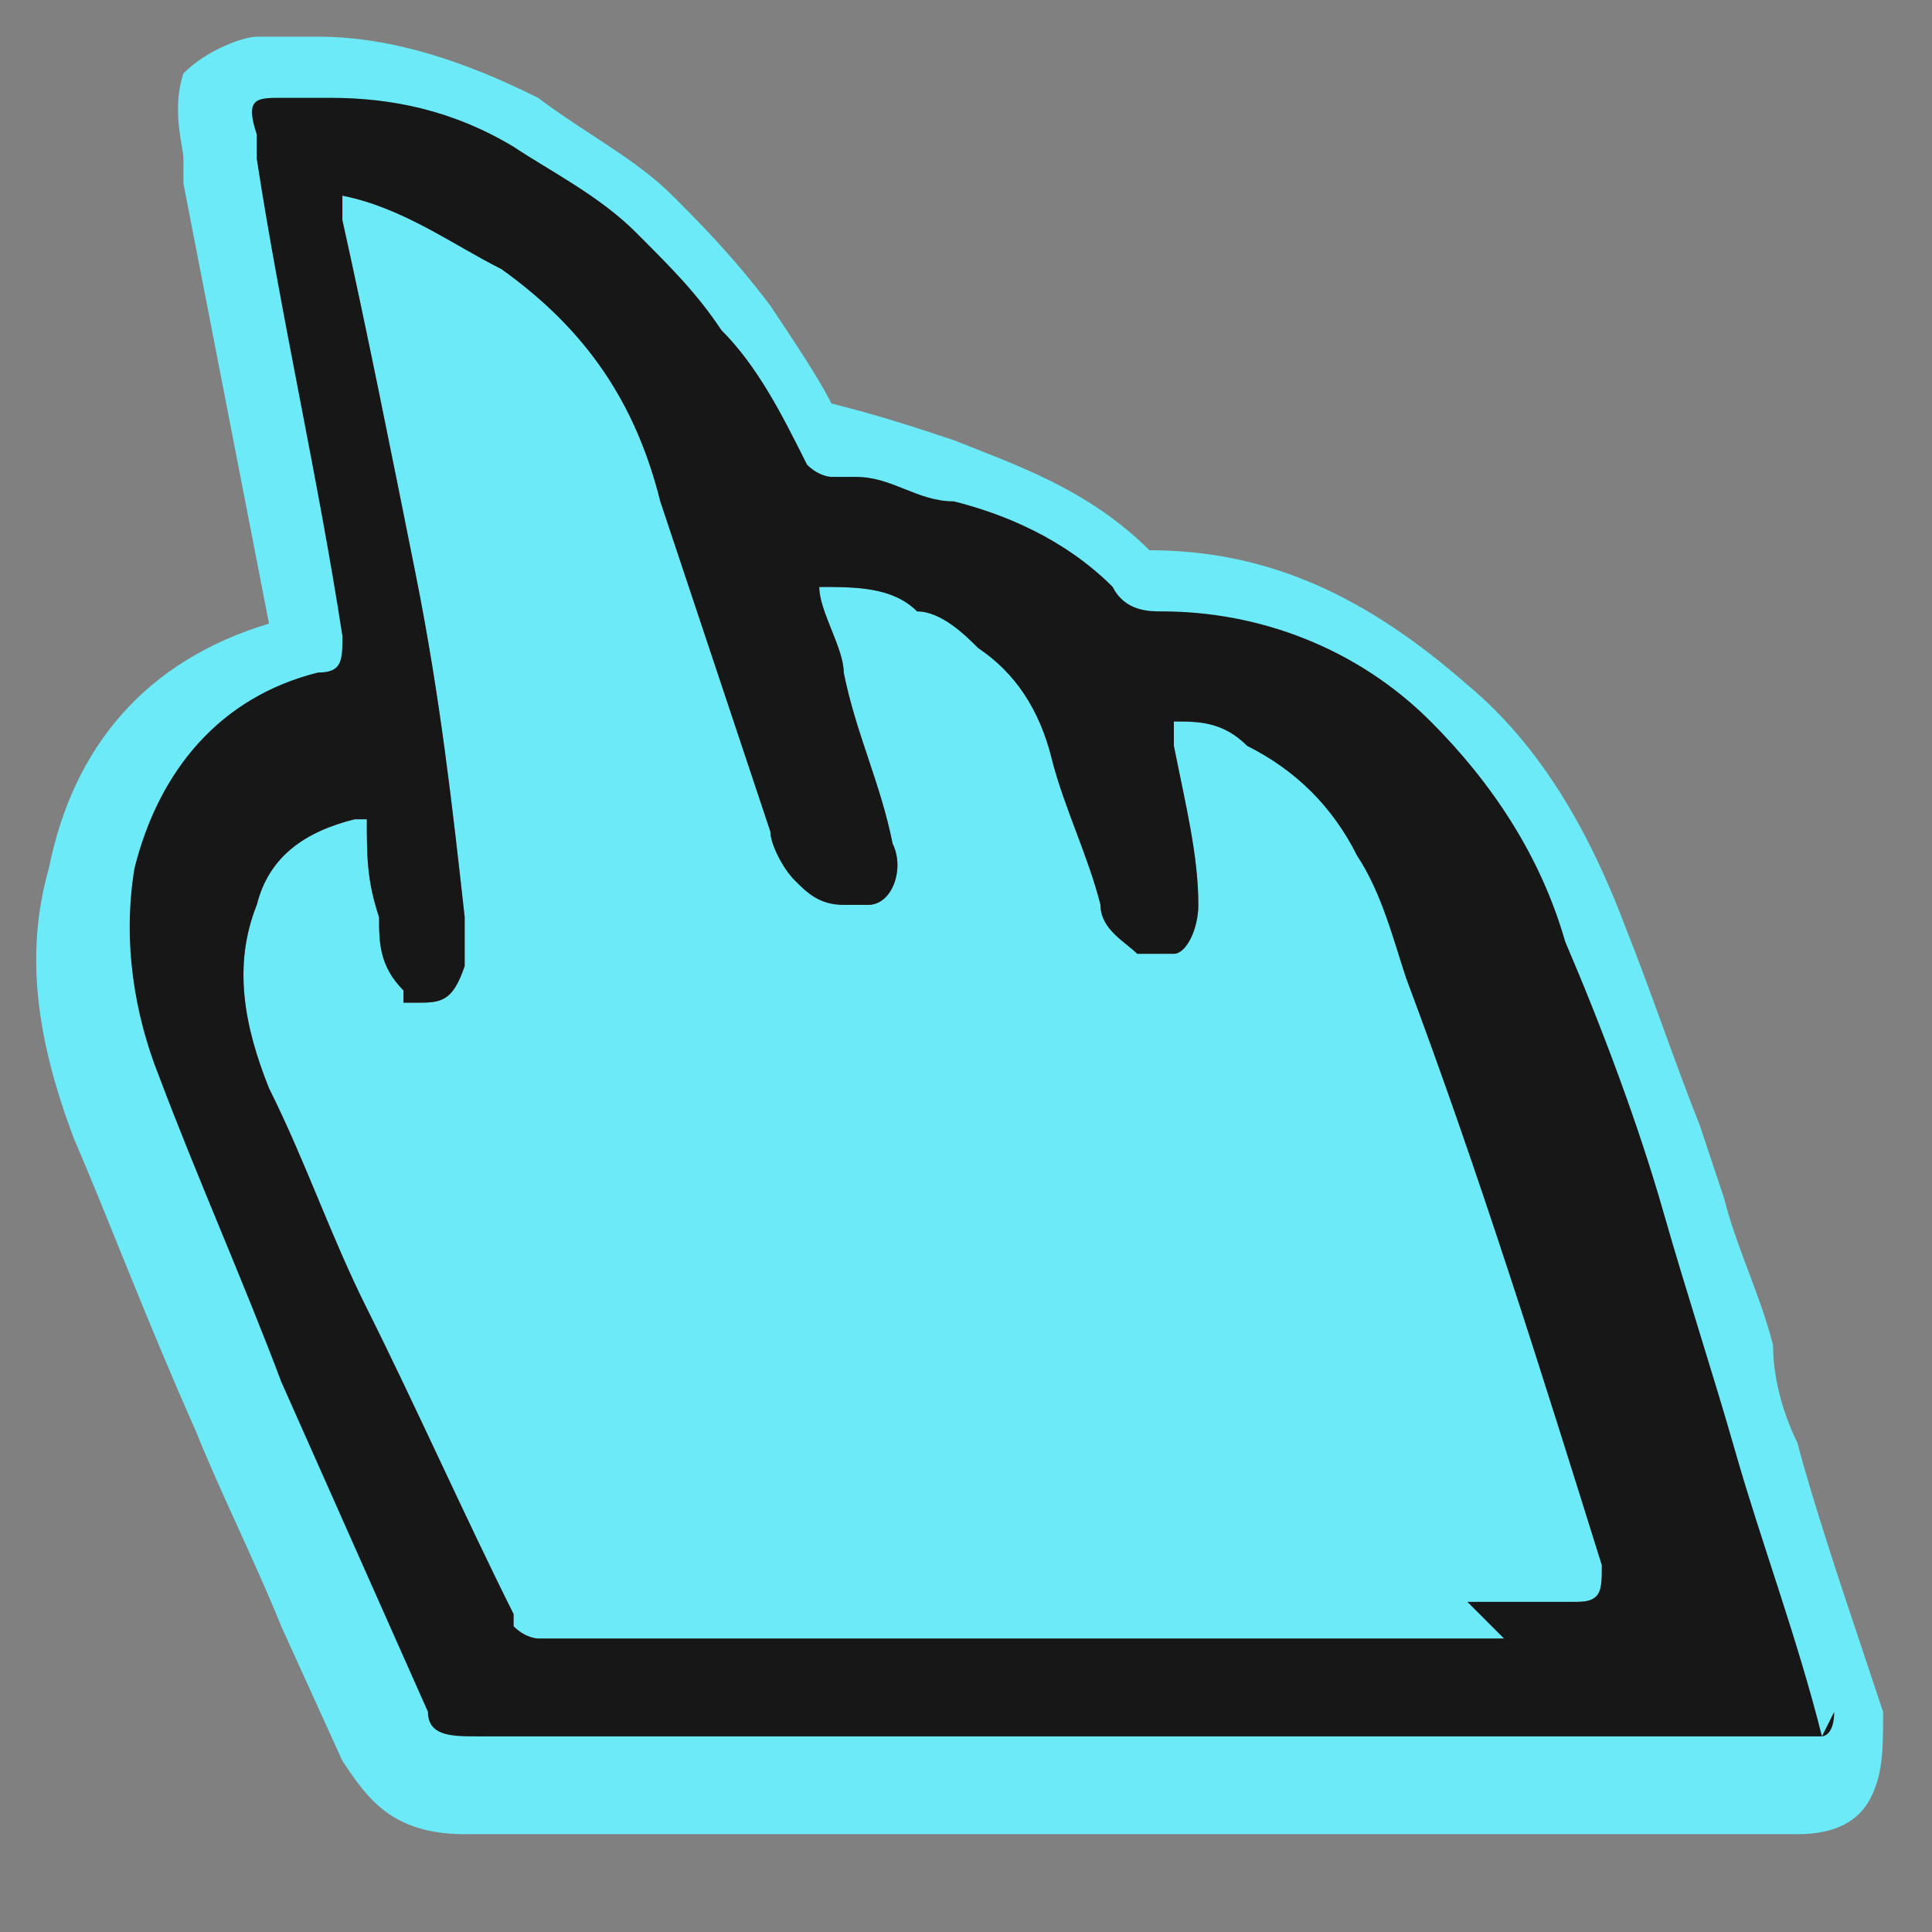 <?xml version="1.0" encoding="UTF-8"?>
<svg xmlns="http://www.w3.org/2000/svg" version="1.1" viewBox="0 0 15.8 15.8">
  <rect x="0" y="0" width="15.8" height="15.8" fill="#808080" stroke="none"/>
  <defs>
    <style>
      .cls-1 {
        fill: #171717;
      }

      .cls-2 {
        fill: #6deaf7;
      }

      .cls-3 {
        fill: #fff;
      }
    </style>
  </defs>
  <!-- Generator: Adobe Illustrator 28.7.2, SVG Export Plug-In . SVG Version: 1.2.0 Build 154)  -->
  <g>
    <g id="Layer_1">
      <path class="cls-3" d="M3,6.6s0,0,0,0c0,0,0,0,0,0Z"/>
      <path class="cls-3" d="M3.6,8.4s0,0,.1,0h0s0,0-.1,0h0Z"/>
      <path class="cls-3" d="M13.5,13.3c0,0,0,.1,0,.1h-.2c.1,0,.2-.1.2-.3,0,0,0,.1,0,.2Z"/>
      <path class="cls-2" d="M3.8,15c-.6,0-.8-.3-1-.6l-.5-1.1c-.2-.5-.5-1.1-.7-1.6-.4-.9-.7-1.7-1-2.4h0c-.3-.8-.4-1.5-.2-2.2.2-1,.8-1.7,1.8-2l-.7-3.6v-.2c0-.1-.1-.4,0-.7.2-.2.5-.3.6-.3.2,0,.3,0,.5,0,.6,0,1.2.2,1.8.5.4.3.8.5,1.1.8.2.2.5.5.8.9.2.3.4.6.5.8h0c.4.1.7.2,1,.3.5.2,1.1.4,1.6.9,1,0,1.8.4,2.6,1.1.6.5,1,1.2,1.3,2,.2.5.4,1.1.6,1.6l.2.6c.1.4.3.8.4,1.2h0c0,.3.1.6.2.8.1.4.4,1.3.4,1.3l.3.9h0c0,.3,0,.5-.1.7-.1.2-.3.3-.6.3H3.8ZM2.6,1.9c.2,1.1.4,2.2.6,3.3,0,.5,0,.7-.5.8,0,0,0,0,0,0-.7.2-1,.6-1.2,1.3,0,.4,0,.9.2,1.4.4.9.7,1.7,1,2.5.2.6.5,1.1.8,1.6.2.3.3.7.5,1h10.5l-.6-1.9-.2-.7c-.1-.4-.3-.9-.4-1.3l-.2-.5c-.2-.6-.4-1.1-.6-1.7-.3-.7-.6-1.2-1-1.6-.6-.5-1.2-.8-1.9-.8-.2,0-.4,0-.7-.3-.3-.3-.6-.5-1.2-.6-.2,0-.5-.1-.7-.1h-.2c-.3,0-.5-.2-.6-.3v-.2c-.3-.3-.5-.6-.7-.9-.2-.3-.4-.5-.6-.7-.2-.2-.6-.4-.9-.6-.4-.3-.8-.4-1.3-.4h-.2s.1.6.1.6Z"/>
      <path class="cls-2" d="M13.2,13.4h-6.2c-.8,0-1.7,0-2.5,0h0c0,0,0,0-.1,0,0,0-.1,0-.2-.1,0,0,0,0,0-.1-.4-.8-.8-1.7-1.2-2.5-.3-.6-.5-1.2-.8-1.8-.2-.5-.3-1-.1-1.5.1-.4.4-.6.8-.7,0,0,0,0,.1,0h0s0,0,0,0c0,0,0,0,0,0,0,0,0,0,0,0,0,.3,0,.5.1.8,0,.2,0,.4.2.6,0,0,0,0,0,0,0,0,0,0,0,.1,0,0,0,0,0,0,0,0,0,0,0,0h0s0,0,.1,0h0c.2,0,.3,0,.4-.3,0-.1,0-.3,0-.4-.1-.9-.2-1.8-.4-2.8-.2-1-.4-2-.6-2.9,0,0,0,0,0-.2.5.1.9.4,1.3.6.7.5,1.1,1.1,1.3,1.9.3.9.6,1.8.9,2.7,0,.1.1.3.2.4.1.1.2.2.4.2s.1,0,.2,0c.2,0,.3-.3.2-.5-.1-.5-.3-.9-.4-1.4,0-.2-.2-.5-.2-.7.3,0,.6,0,.8.2.2,0,.4.2.5.3.3.2.5.5.6.9.1.4.3.8.4,1.2,0,.2.2.3.3.4,0,0,.1,0,.2,0s0,0,.1,0c.1,0,.2-.2.2-.4,0-.4-.1-.8-.2-1.3,0,0,0-.2,0-.2.2,0,.4,0,.6.2.4.2.7.5.9.9.2.3.3.7.4,1,.6,1.6,1.1,3.2,1.6,4.8h0c0,.2,0,.3-.2.3h0Z"/>
      <path class="cls-1" d="M14.9,14.2h0c-.2-.8-.5-1.6-.7-2.3-.2-.7-.4-1.3-.6-2-.2-.7-.5-1.5-.8-2.2-.2-.7-.6-1.3-1.1-1.8-.6-.6-1.4-.9-2.2-.9-.1,0-.3,0-.4-.2-.4-.4-.9-.6-1.3-.7-.3,0-.5-.2-.8-.2s-.1,0-.2,0h0c0,0-.1,0-.2-.1-.2-.4-.4-.8-.7-1.1-.2-.3-.4-.5-.7-.8-.3-.3-.7-.5-1-.7-.5-.3-1-.4-1.5-.4s-.3,0-.4,0c-.2,0-.3,0-.2.3,0,0,0,.1,0,.2.2,1.3.5,2.6.7,3.9,0,.2,0,.3-.2.3,0,0,0,0,0,0-.8.2-1.3.8-1.5,1.6-.1.6,0,1.2.2,1.7.3.8.7,1.7,1,2.5.4.9.8,1.8,1.2,2.7,0,.2.2.2.4.2h11c0,0,.1,0,.1-.2h0ZM12.3,13.4h-5.3c-.8,0-1.7,0-2.5,0h0c0,0,0,0-.1,0,0,0-.1,0-.2-.1,0,0,0,0,0-.1-.4-.8-.8-1.7-1.2-2.5-.3-.6-.5-1.2-.8-1.8-.2-.5-.3-1-.1-1.5.1-.4.4-.6.8-.7,0,0,0,0,.1,0h0s0,0,0,0c0,0,0,0,0,0,0,0,0,0,0,0,0,.3,0,.5.1.8,0,.2,0,.4.2.6,0,0,0,0,0,0,0,0,0,0,0,.1,0,0,0,0,0,0,0,0,0,0,0,0h0s0,0,.1,0h0c.2,0,.3,0,.4-.3,0-.1,0-.3,0-.4-.1-.9-.2-1.8-.4-2.8-.2-1-.4-2-.6-2.9,0,0,0,0,0-.2.5.1.9.4,1.3.6.7.5,1.1,1.1,1.3,1.9.3.9.6,1.8.9,2.7,0,.1.1.3.2.4.1.1.2.2.4.2s.1,0,.2,0c.2,0,.3-.3.2-.5-.1-.5-.3-.9-.4-1.4,0-.2-.2-.5-.2-.7.3,0,.6,0,.8.2.2,0,.4.2.5.3.3.2.5.5.6.9.1.4.3.8.4,1.2,0,.2.2.3.3.4,0,0,.1,0,.2,0s0,0,.1,0c.1,0,.2-.2.2-.4,0-.4-.1-.8-.2-1.3,0,0,0-.2,0-.2.2,0,.4,0,.6.2.4.2.7.5.9.9.2.3.3.7.4,1,.6,1.6,1.1,3.2,1.6,4.8h0c0,.2,0,.3-.2.3h-.9,0Z"/>
    </g>
  </g>
</svg>